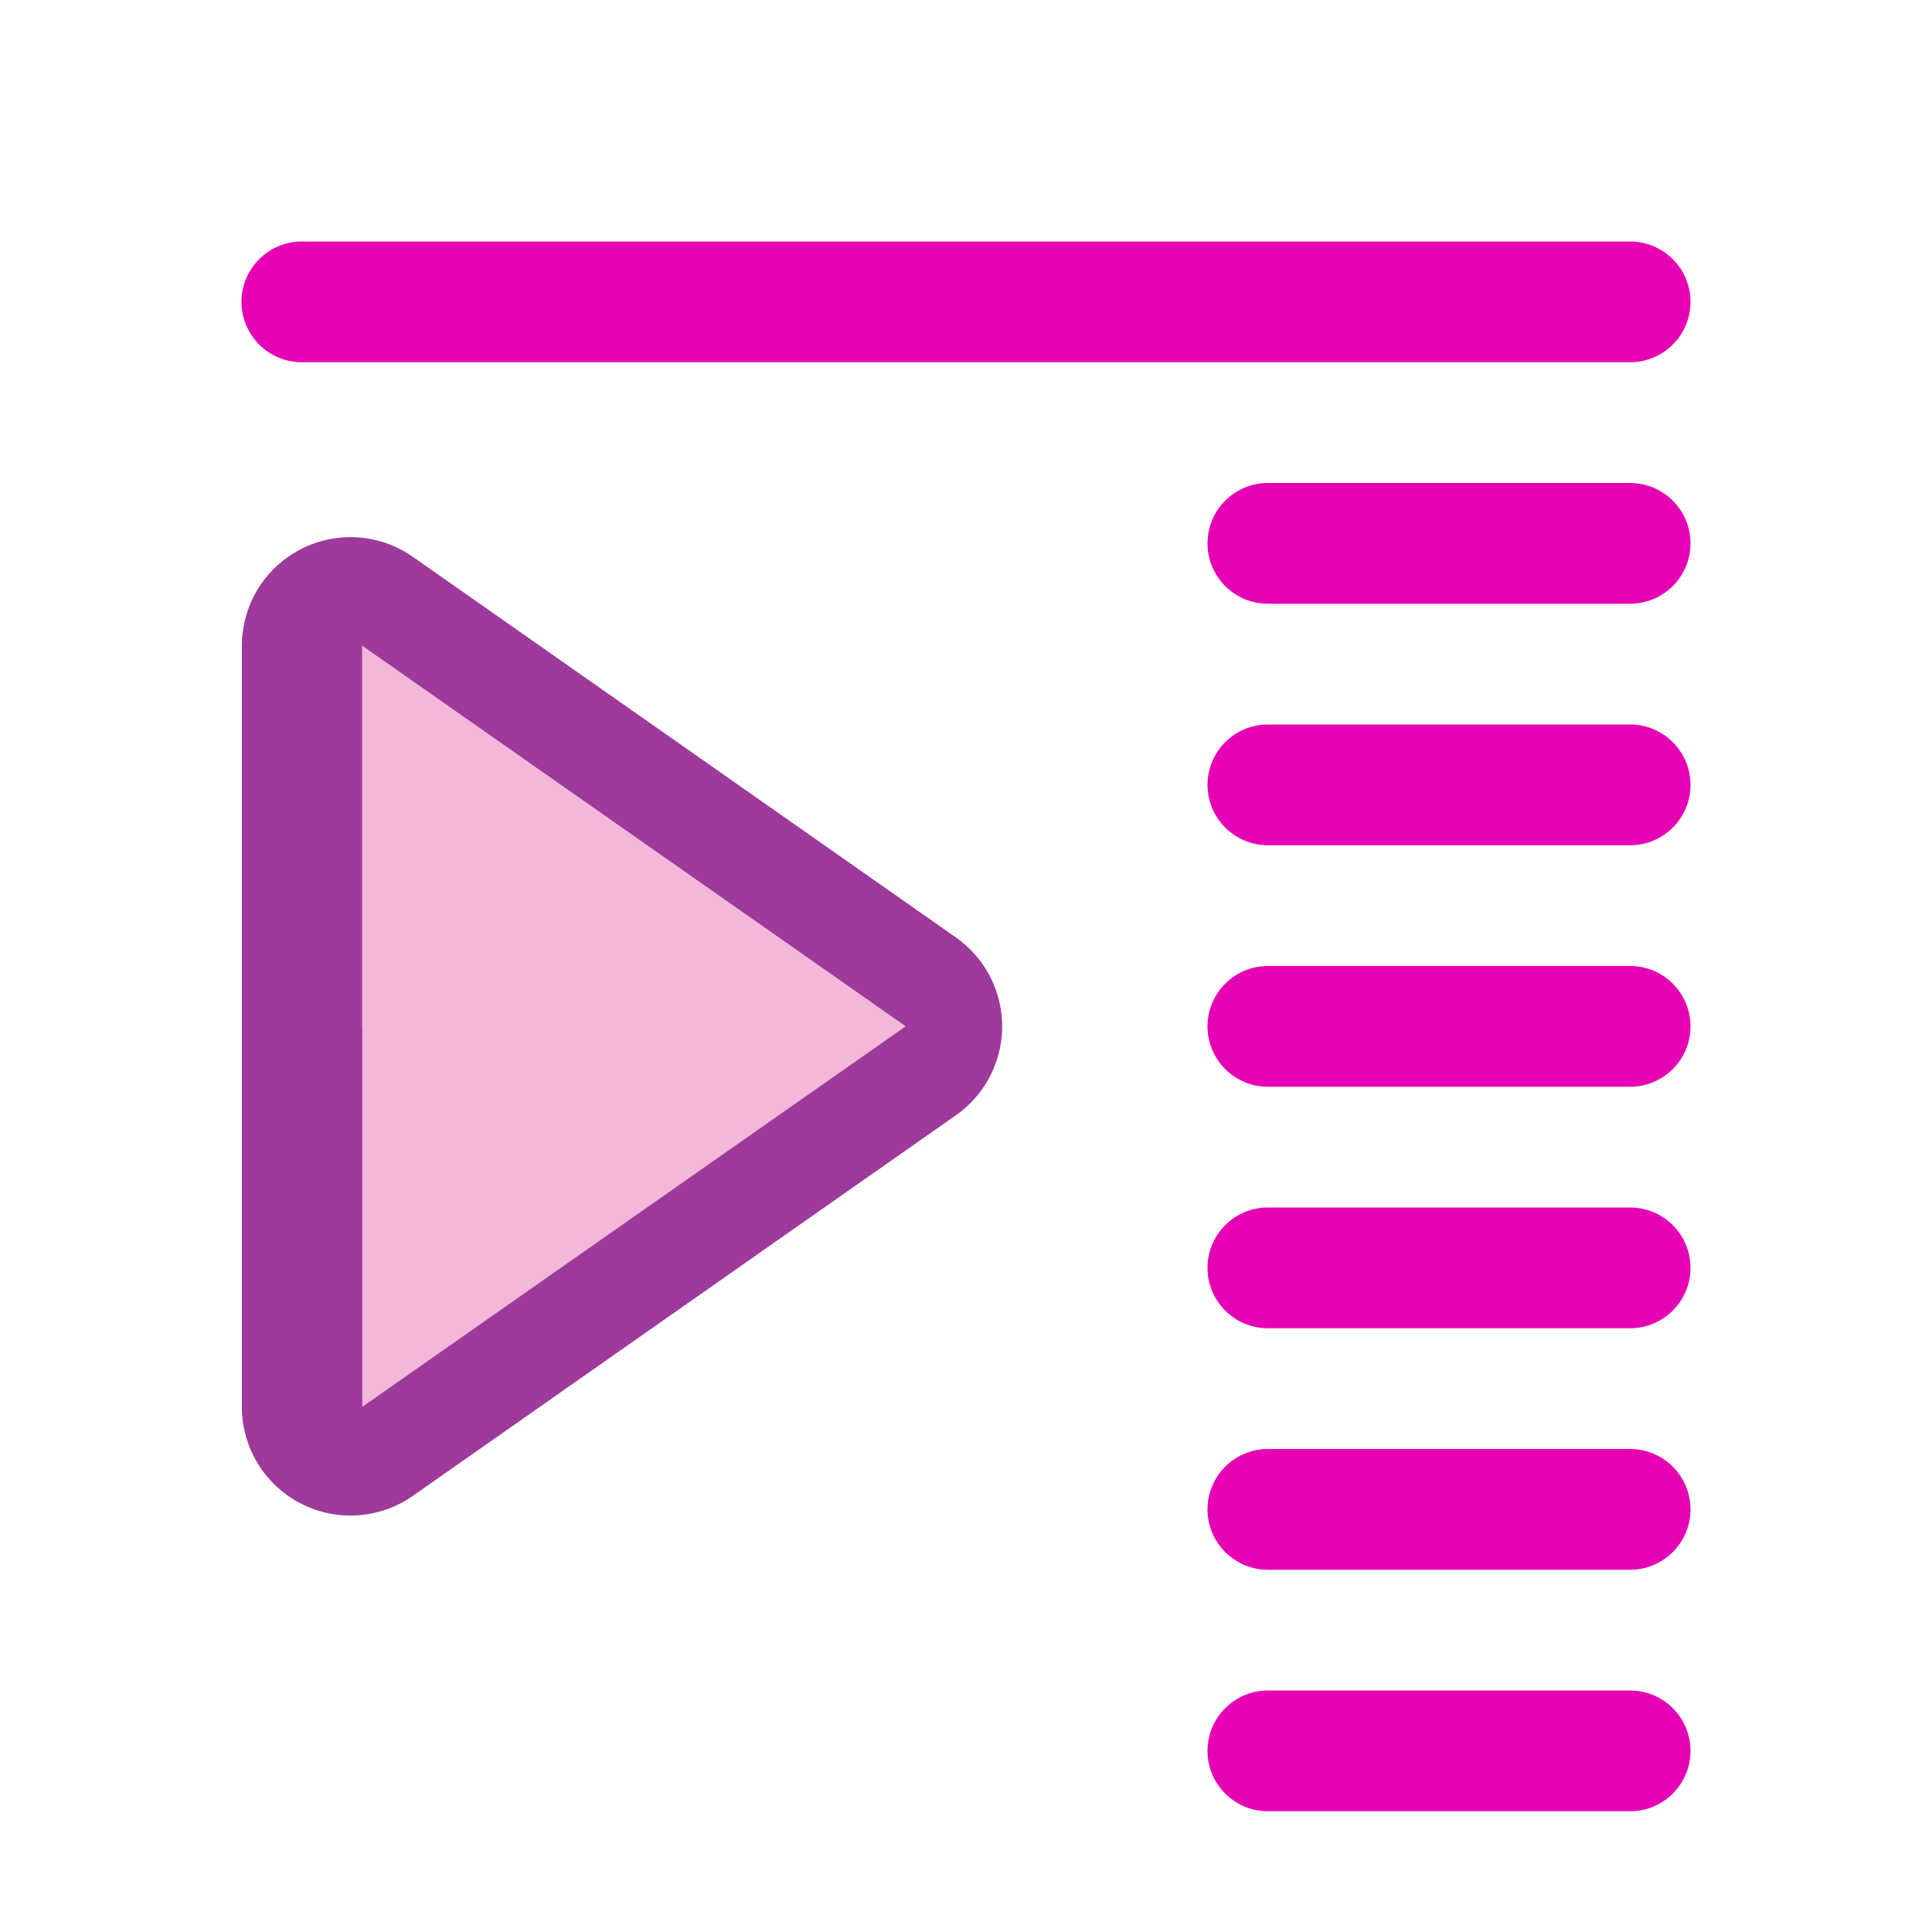 <?xml version="1.0" encoding="UTF-8"?>
<svg xmlns="http://www.w3.org/2000/svg" xmlns:xlink="http://www.w3.org/1999/xlink" width="24px" height="24px" viewBox="0 0 24 24" version="1.1">
<g id="surface1">
<path style=" stroke:none;fill-rule:nonzero;fill:rgb(90.196%,0.784%,70.588%);fill-opacity:1;" d="M 3.75 3 L 20.25 3 C 20.664 3 21 3.336 21 3.75 C 21 4.164 20.664 4.5 20.25 4.5 L 3.75 4.5 C 3.336 4.5 3 4.164 3 3.75 C 3 3.336 3.336 3 3.75 3 Z M 3.75 3 "/>
<path style="fill-rule:nonzero;fill:rgb(61.569%,22.745%,60.784%);fill-opacity:1;stroke-width:0.476;stroke-linecap:butt;stroke-linejoin:round;stroke:rgb(61.569%,22.745%,60.784%);stroke-opacity:1;stroke-miterlimit:4;" d="M 0.768 1.415 L 1.958 2.249 L 0.768 3.083 Z M 0.768 1.415 " transform="matrix(5.669,0,0,5.669,0,0)"/>
<path style=" stroke:none;fill-rule:evenodd;fill:rgb(95.294%,71.765%,85.098%);fill-opacity:1;" d="M 4.5 8.023 L 11.25 12.75 L 4.5 17.477 Z M 4.5 8.023 "/>
<path style=" stroke:none;fill-rule:evenodd;fill:rgb(95.294%,71.765%,85.098%);fill-opacity:1;" d="M 4.5 8.023 L 11.25 12.75 L 4.5 12.75 Z M 4.5 8.023 "/>
<path style=" stroke:none;fill-rule:nonzero;fill:rgb(90.196%,0.784%,70.588%);fill-opacity:1;" d="M 15.75 6 L 20.25 6 C 20.664 6 21 6.336 21 6.75 C 21 7.164 20.664 7.5 20.25 7.5 L 15.75 7.5 C 15.336 7.5 15 7.164 15 6.75 C 15 6.336 15.336 6 15.75 6 Z M 15.75 6 "/>
<path style=" stroke:none;fill-rule:nonzero;fill:rgb(90.196%,0.784%,70.588%);fill-opacity:1;" d="M 15.75 9 L 20.25 9 C 20.664 9 21 9.336 21 9.75 C 21 10.164 20.664 10.5 20.25 10.5 L 15.75 10.5 C 15.336 10.5 15 10.164 15 9.75 C 15 9.336 15.336 9 15.75 9 Z M 15.75 9 "/>
<path style=" stroke:none;fill-rule:nonzero;fill:rgb(90.196%,0.784%,70.588%);fill-opacity:1;" d="M 15.75 12 L 20.25 12 C 20.664 12 21 12.336 21 12.75 C 21 13.164 20.664 13.5 20.25 13.5 L 15.75 13.5 C 15.336 13.5 15 13.164 15 12.75 C 15 12.336 15.336 12 15.75 12 Z M 15.75 12 "/>
<path style=" stroke:none;fill-rule:nonzero;fill:rgb(90.196%,0.784%,70.588%);fill-opacity:1;" d="M 15.75 15 L 20.25 15 C 20.664 15 21 15.336 21 15.75 C 21 16.164 20.664 16.5 20.25 16.5 L 15.75 16.5 C 15.336 16.5 15 16.164 15 15.75 C 15 15.336 15.336 15 15.75 15 Z M 15.75 15 "/>
<path style=" stroke:none;fill-rule:nonzero;fill:rgb(90.196%,0.784%,70.588%);fill-opacity:1;" d="M 15.75 18 L 20.25 18 C 20.664 18 21 18.336 21 18.75 C 21 19.164 20.664 19.5 20.25 19.5 L 15.75 19.5 C 15.336 19.5 15 19.164 15 18.75 C 15 18.336 15.336 18 15.75 18 Z M 15.75 18 "/>
<path style=" stroke:none;fill-rule:nonzero;fill:rgb(90.196%,0.784%,70.588%);fill-opacity:1;" d="M 15.75 21 L 20.25 21 C 20.664 21 21 21.336 21 21.75 C 21 22.164 20.664 22.5 20.25 22.5 L 15.75 22.5 C 15.336 22.5 15 22.164 15 21.75 C 15 21.336 15.336 21 15.75 21 Z M 15.75 21 "/>
</g>
</svg>
